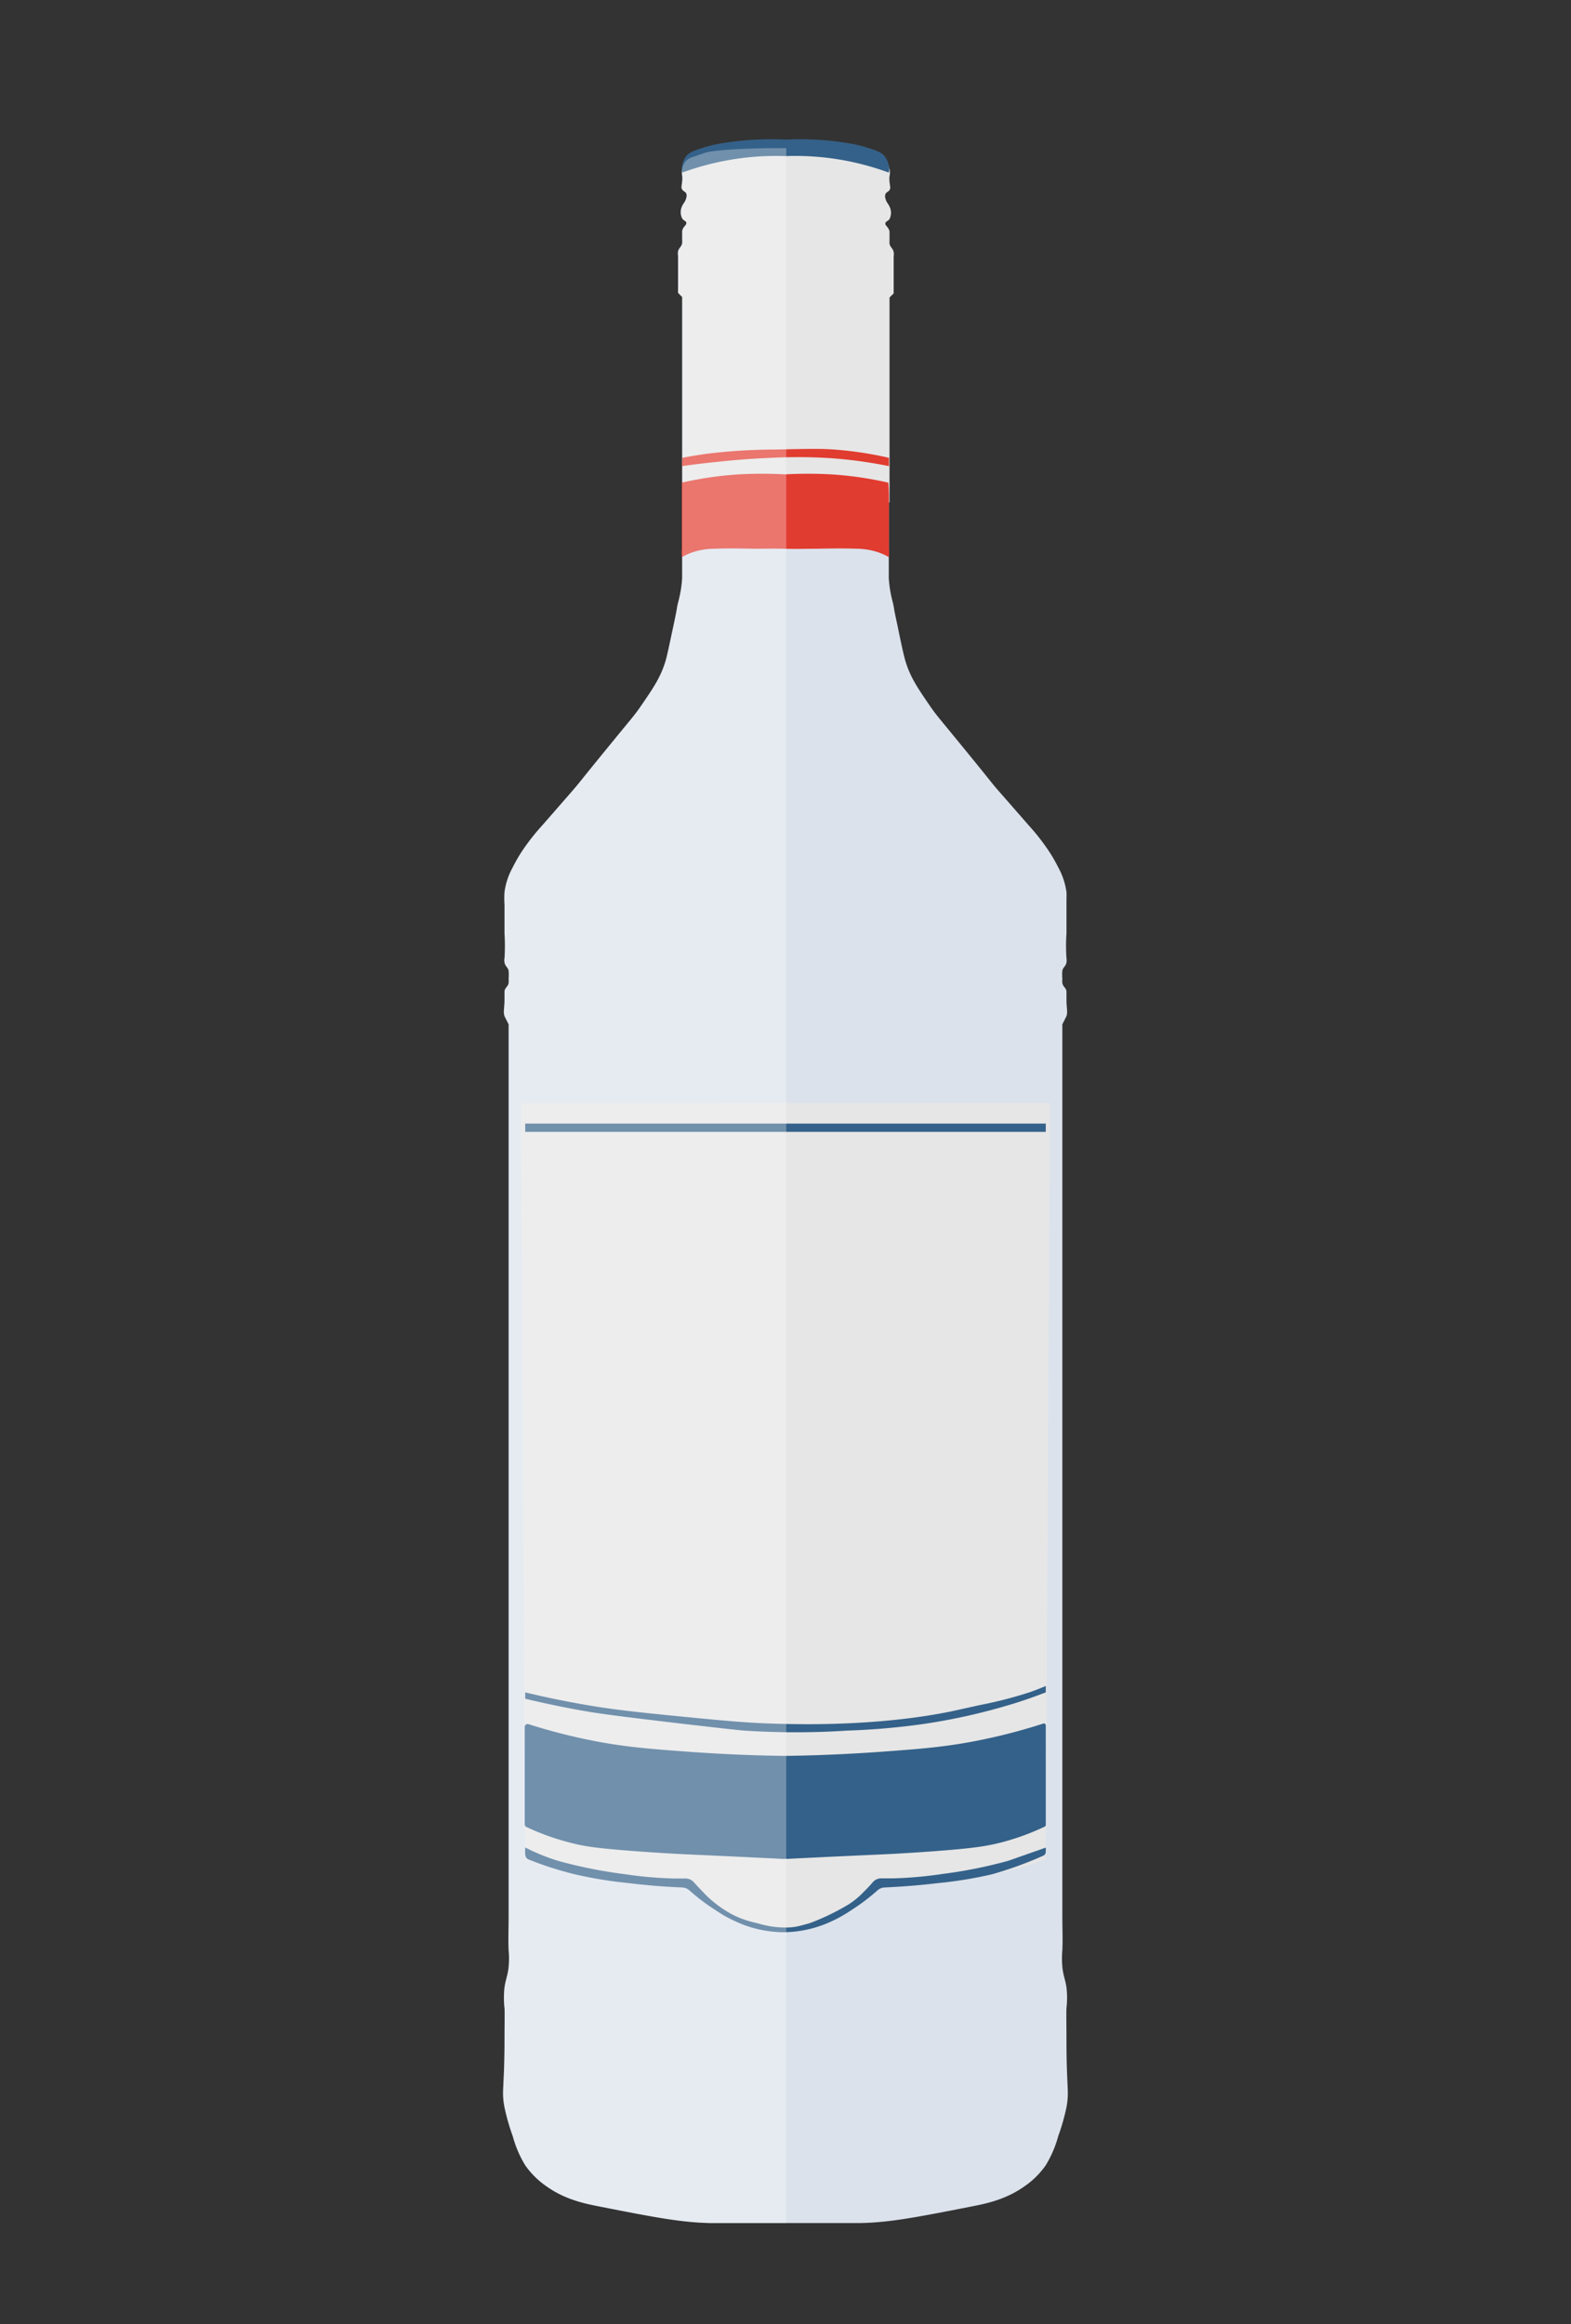 <svg xmlns="http://www.w3.org/2000/svg" viewBox="0 0 357 528"><rect x="0" y="0" width="357" height="528" fill="#333333" stroke="none"/><defs><style>.cls-1{fill:#dbe2ec;}.cls-2{fill:#e6e6e6;}.cls-3{fill:#e4e4e6;}.cls-4{fill:#346189;}.cls-5{fill:#235184;}.cls-6{fill:#e13c30;}.cls-7{fill:#fff;opacity:0.3;}</style></defs><g id="Layer_7" data-name="Layer 7"><path class="cls-1" d="M242.35,478.71a49.76,49.76,0,0,1-1.88,6.57,25.38,25.38,0,0,1-2.82,6.57,18.68,18.68,0,0,1-4.69,4.7c-4.29,3.08-8.66,4-12.21,4.69-12.41,2.44-18.62,3.65-25.35,3.76H161.6c-6.74-.11-12.94-1.32-25.36-3.76-3.54-.69-7.92-1.61-12.2-4.69a19,19,0,0,1-4.7-4.7,25.41,25.41,0,0,1-2.81-6.57,48.28,48.28,0,0,1-1.88-6.57c-.7-3.63-.07-4,0-14.08,0-5,.06-7.55,0-8.46a20.42,20.42,0,0,1,0-4.69c.27-1.9.72-2.61.94-4.69a22.48,22.48,0,0,0,0-3.76c-.12-2.5,0-5,0-7.51V232.7c-.92-1.82-.94-1.87-.94-1.87-.34-1.09,0-1.7,0-3.76v-1.88c.12-.86.75-1,.94-1.87a4.88,4.88,0,0,0,0-.94,13.36,13.36,0,0,0,0-1.88c-.23-.87-.77-.94-.94-1.88a2.59,2.59,0,0,1,0-.94,42.31,42.31,0,0,0,0-5.63c0-2.19,0-4.39,0-6.57a22.66,22.66,0,0,1,0-2.82,15.72,15.72,0,0,1,1.88-5.64,34.06,34.06,0,0,1,2.81-4.69,49.78,49.78,0,0,1,3.76-4.69c2.2-2.5,4.37-5,6.57-7.52s1.73-2.11,8.45-10.32c5.67-6.94,6.07-7.29,7.51-9.39,2.88-4.19,4.52-6.59,5.64-10.33.32-1.07.83-3.53,1.88-8.45.91-4.31.49-2.74.93-4.7a27.17,27.17,0,0,0,.94-5.63V67.45l-.94-.94V58.06a2.69,2.69,0,0,1,0-.94c.19-.83.77-1,.94-1.88a8.43,8.43,0,0,0,0-.94c0-1.18,0-1.78,0-1.87.25-1.07,1.07-1.27.94-1.88-.09-.45-.55-.39-.94-.94a3.21,3.21,0,0,1,0-2.82c.33-.74.74-.95.94-1.88a1.46,1.46,0,0,0,0-.93c-.2-.51-.65-.52-.94-.94s-.09-.84,0-1.88c.15-1.63-.28-1.72,0-2.82a3.82,3.82,0,0,1,.94-1.88,4.48,4.48,0,0,1,1.88-.93c1.59-.56,2.39-.83,2.82-.94,1.79-.45,8.57-1,17.84-.94h.17c9.17,0,15.88.49,17.67.94.43.11,1.23.38,2.81.94a4.36,4.36,0,0,1,1.88.93,3.82,3.82,0,0,1,.94,1.88c.28,1.1-.15,1.19,0,2.82.1,1,.3,1.44,0,1.88s-.73.43-.94.94a1.54,1.54,0,0,0,0,.93c.21.93.61,1.14.94,1.88a3.14,3.14,0,0,1,0,2.82c-.38.55-.84.49-.94.94-.13.61.7.81.94,1.88,0,.09,0,.69,0,1.87a8.43,8.43,0,0,0,0,.94c.18.86.75,1,.94,1.88a2.47,2.47,0,0,1,0,.94v8.45l-.94.94V131.3a27.17,27.17,0,0,0,.94,5.63c.44,2,0,.39.94,4.7,1,4.92,1.56,7.38,1.88,8.45,1.11,3.74,2.76,6.14,5.63,10.33,1.45,2.1,1.84,2.45,7.51,9.39,6.73,8.21,6.25,7.82,8.45,10.32s4.38,5,6.58,7.52a48.36,48.36,0,0,1,3.75,4.69,34.6,34.6,0,0,1,2.82,4.69,16.12,16.12,0,0,1,1.88,5.64c.05.5,0,.51,0,2.82s0,4.38,0,6.57a40.69,40.69,0,0,0,0,5.63,3.16,3.16,0,0,1,0,.94c-.17.94-.72,1-.94,1.88a11.45,11.45,0,0,0,0,1.88,4.88,4.88,0,0,0,0,.94c.18.9.81,1,.94,1.87v1.88c0,2.06.33,2.67,0,3.76,0,0,0,0-.94,1.87V435.52c0,2.5.12,5,0,7.51a21.46,21.46,0,0,0,0,3.76c.21,2.08.66,2.79.94,4.69a20.42,20.42,0,0,1,0,4.69c-.06.91,0,3.42,0,8.46C242.41,474.74,243,475.08,242.35,478.71Z"/><path class="cls-2" d="M238.59,250.54q-.47,85.92-.94,171.83c-2.24.79-5.45,1.84-9.38,2.82A121.28,121.28,0,0,1,211.36,428c-3.12.34-7.27.73-12.2.94a26.34,26.34,0,0,1-6.57,5.63A26.66,26.66,0,0,1,186,437.4a26.07,26.07,0,0,1-4.69.84c-.55.05-1,.08-1.53.09h-.06l-1.23,0a38.81,38.81,0,0,1-7.51-.9A26.25,26.25,0,0,1,157.84,429c-4.93-.21-9.08-.6-12.2-.94a120.93,120.93,0,0,1-16.9-2.82c-3.94-1-7.15-2-9.39-2.82q-.46-85.9-.94-171.83Z"/><path class="cls-3" d="M181.32,438.24v.09h-1.53C180.27,438.32,180.77,438.29,181.32,438.24Z"/><path class="cls-3" d="M179.73,438.33H178.5v0Z"/><path class="cls-4" d="M237.65,419.71h0c0,1.23.13,1.6-.93,2a87.27,87.27,0,0,1-11.27,4.06,95.65,95.65,0,0,1-12.21,2c-3.28.39-7.41.78-12.22,1a2.54,2.54,0,0,0-1.6.64,46.4,46.4,0,0,1-5.9,4.47,31.58,31.58,0,0,1-5.63,3.05,26.44,26.44,0,0,1-9.39,2h-.94a26.44,26.44,0,0,1-9.39-2,31.94,31.94,0,0,1-5.63-3.05,46.4,46.4,0,0,1-5.9-4.47,2.54,2.54,0,0,0-1.6-.64c-4.81-.2-8.94-.59-12.22-1a95.65,95.65,0,0,1-12.21-2,78.88,78.88,0,0,1-10.43-3.33c-1.07-.43-.83-1.53-.83-2.76h0a46.09,46.09,0,0,0,7.51,3.05,106.27,106.27,0,0,0,15,3,90.94,90.94,0,0,0,11.27,1c1,0,1.83,0,2.58,0a2.56,2.56,0,0,1,2,.89c.56.63,1.25,1.36,2,2.14a26,26,0,0,0,6.57,5.08,22.35,22.35,0,0,0,5.64,2c.26.08-.27-.07,0,0l1,.28a21.32,21.32,0,0,0,5.55.74h.06a12.83,12.83,0,0,0,3.48-.44c.92-.24,1.92-.51,2.09-.58a53,53,0,0,0,8.46-4.06,17.7,17.7,0,0,0,3.75-3.05c.8-.78,1.48-1.51,2-2.14a2.56,2.56,0,0,1,2-.89c.74,0,1.61,0,2.57,0a90.94,90.94,0,0,0,11.27-1,106,106,0,0,0,15-3Z"/><path class="cls-4" d="M237.65,392v22.54a.43.43,0,0,1-.25.41,55.56,55.56,0,0,1-10.07,3.64c-3.29.83-6.29,1.27-14.09,1.87-7.25.56-12.72.8-16,.94-4.23.19-10.48.48-18.27.87l-.51,0-.69,0c-7.7-.38-13.89-.67-18.09-.86-3.24-.14-8.71-.38-16-.94-7.8-.6-10.8-1-14.08-1.87a55,55,0,0,1-10-3.59.63.63,0,0,1-.36-.58V392.28a.65.65,0,0,1,.84-.62,130.53,130.53,0,0,0,13.24,3.48c8.12,1.7,14.27,2.15,23.48,2.82,5.61.4,12.91.81,21.5.92,8.67-.11,16-.52,21.69-.92,9.2-.67,15.35-1.12,23.47-2.82a132.22,132.22,0,0,0,13.48-3.56A.46.46,0,0,1,237.65,392Z"/><path class="cls-5" d="M178.07,422.3a.72.72,0,0,1-.25,0h-.26Z"/><path class="cls-5" d="M177.56,422.33h-.45a.37.37,0,0,1-.24,0Z"/><path class="cls-4" d="M119.35,385.89c5.88,1.41,10.73,2.32,14.08,2.9,2.48.42,6.35,1,22.54,2.89,7.91.91,11.86,1.36,13.14,1.45a180.6,180.6,0,0,0,23.48,0,160.84,160.84,0,0,0,16.9-1.45,136.64,136.64,0,0,0,19.71-4.34c3.43-1,6.31-2.08,8.45-2.89V383c-.81.34-2.12.88-3.75,1.45a96.31,96.31,0,0,1-11.27,2.89l-6.57,1.45c-13.44,2.73-27.12,2.86-31.93,2.89-1.19,0-5.26,0-10.6-.21-3.37-.15-7-.39-15.69-1.24-11.79-1.15-17.68-1.74-24.41-2.89-5.9-1-10.75-2.09-14.08-2.89Z"/><path class="cls-4" d="M119.35,257.12h118.3v-1.88H119.35Z"/><path class="cls-2" d="M203.08,58.2v8.45l-.94.94v46.55H155.19V67.59l-.94-.94V58.2a2.69,2.69,0,0,1,0-.94c.19-.83.77-1,.94-1.88a8.43,8.43,0,0,0,0-.94c0-1.18,0-1.78,0-1.87.25-1.07,1.07-1.27.94-1.88-.09-.45-.55-.39-.94-.94a3.21,3.21,0,0,1,0-2.82c.33-.74.74-1,.94-1.88a1.46,1.46,0,0,0,0-.93c-.2-.51-.65-.52-.94-.94s-.09-.84,0-1.88c.15-1.63-.28-1.72,0-2.82a3.82,3.82,0,0,1,.94-1.88,4.48,4.48,0,0,1,1.88-.93c1.59-.56,2.39-.83,2.82-.94,1.79-.45,8.57-1,17.84-.94s16,.49,17.84.94c.43.11,1.23.38,2.81.94a4.36,4.36,0,0,1,1.88.93,3.82,3.82,0,0,1,.94,1.88c.28,1.1-.15,1.19,0,2.82.1,1,.3,1.44,0,1.88s-.73.43-.94.94a1.54,1.54,0,0,0,0,.93c.21.93.61,1.14.94,1.88a3.14,3.14,0,0,1,0,2.82c-.38.55-.84.49-.94.94-.13.61.7.81.94,1.88,0,.09,0,.69,0,1.87a8.43,8.43,0,0,0,0,.94c.18.86.75,1,.94,1.88A2.47,2.47,0,0,1,203.08,58.2Z"/><path class="cls-4" d="M202,39.22a62.43,62.43,0,0,0-10.32-2.82,61.75,61.75,0,0,0-13.15-.94,61.7,61.7,0,0,0-13.14.94A62.56,62.56,0,0,0,155,39.22a5,5,0,0,1,.94-3.76c.73-.89,1.75-1.23,3.75-1.87a27.24,27.24,0,0,1,3.76-.94,66.25,66.25,0,0,1,8.45-.94c1.69-.08,3.92-.12,6.57,0,2.65-.12,4.88-.08,6.57,0a66.25,66.25,0,0,1,8.45.94,27.24,27.24,0,0,1,3.76.94c2,.64,3,1,3.76,1.87A5,5,0,0,1,202,39.22Z"/><path class="cls-6" d="M202,113.4v11.26a5.68,5.68,0,0,1-.05,1.88,15,15,0,0,0-2-.94,15.57,15.57,0,0,0-5-.94c-4.33-.16-8.43,0-10,0s-3.78.07-6.48,0-4.92,0-6.48,0-5.63-.16-10,0a15.57,15.57,0,0,0-5,.94,15,15,0,0,0-2,.94,6,6,0,0,1-.05-1.88V113.4c0-.86,0-2.15,0-3.76a80.82,80.82,0,0,1,13-1.88,96.15,96.15,0,0,1,10.46,0,96.15,96.15,0,0,1,10.46,0,80.82,80.82,0,0,1,13,1.88C202,111.25,202,112.54,202,113.4Z"/><path class="cls-6" d="M155,105.89c1.93-.28,4.55-.62,7.66-.94,2.73-.29,7-.73,12.46-.94a119.38,119.38,0,0,1,12.45,0A100.89,100.89,0,0,1,202,105.89V104a82.29,82.29,0,0,0-12.45-1.88c-3.06-.23-6.51-.15-13.41,0a128.33,128.33,0,0,0-15.33.94c-2.42.32-4.41.68-5.75.94Z"/><path class="cls-7" d="M178.67,33.65V505H161.6c-6.74-.11-12.94-1.32-25.36-3.76-3.54-.69-7.92-1.61-12.2-4.69a19,19,0,0,1-4.7-4.7,25.41,25.41,0,0,1-2.81-6.57,48.28,48.28,0,0,1-1.88-6.57c-.7-3.63-.07-4,0-14.08,0-5,.06-7.55,0-8.46a20.42,20.42,0,0,1,0-4.69c.27-1.9.72-2.61.94-4.69a22.48,22.48,0,0,0,0-3.76c-.12-2.5,0-5,0-7.51V232.7c-.92-1.82-.94-1.87-.94-1.87-.34-1.09,0-1.7,0-3.76v-1.88c.12-.86.75-1,.94-1.87a4.88,4.88,0,0,0,0-.94,13.36,13.36,0,0,0,0-1.88c-.23-.87-.77-.94-.94-1.88a2.59,2.59,0,0,1,0-.94,42.31,42.31,0,0,0,0-5.63c0-2.19,0-4.39,0-6.57a22.66,22.66,0,0,1,0-2.82,15.72,15.72,0,0,1,1.88-5.64,34.06,34.06,0,0,1,2.81-4.69,49.78,49.78,0,0,1,3.76-4.69c2.2-2.5,4.37-5,6.57-7.52s1.73-2.11,8.45-10.32c5.67-6.94,6.07-7.29,7.51-9.39,2.88-4.19,4.52-6.59,5.64-10.33.32-1.07.83-3.53,1.88-8.45.91-4.31.49-2.74.93-4.7a27.17,27.17,0,0,0,.94-5.63V67.45l-.94-.94V58.06a2.69,2.69,0,0,1,0-.94c.19-.83.77-1,.94-1.88a8.43,8.43,0,0,0,0-.94c0-1.18,0-1.78,0-1.87.25-1.07,1.07-1.27.94-1.88-.09-.45-.55-.39-.94-.94a3.21,3.21,0,0,1,0-2.82c.33-.74.74-.95.94-1.88a1.46,1.46,0,0,0,0-.93c-.2-.51-.65-.52-.94-.94s-.09-.84,0-1.88c.15-1.63-.28-1.72,0-2.82a3.82,3.82,0,0,1,.94-1.88,4.48,4.48,0,0,1,1.88-.93c1.59-.56,2.39-.83,2.82-.94,1.79-.45,8.57-1,17.84-.94Z"/></g></svg>
